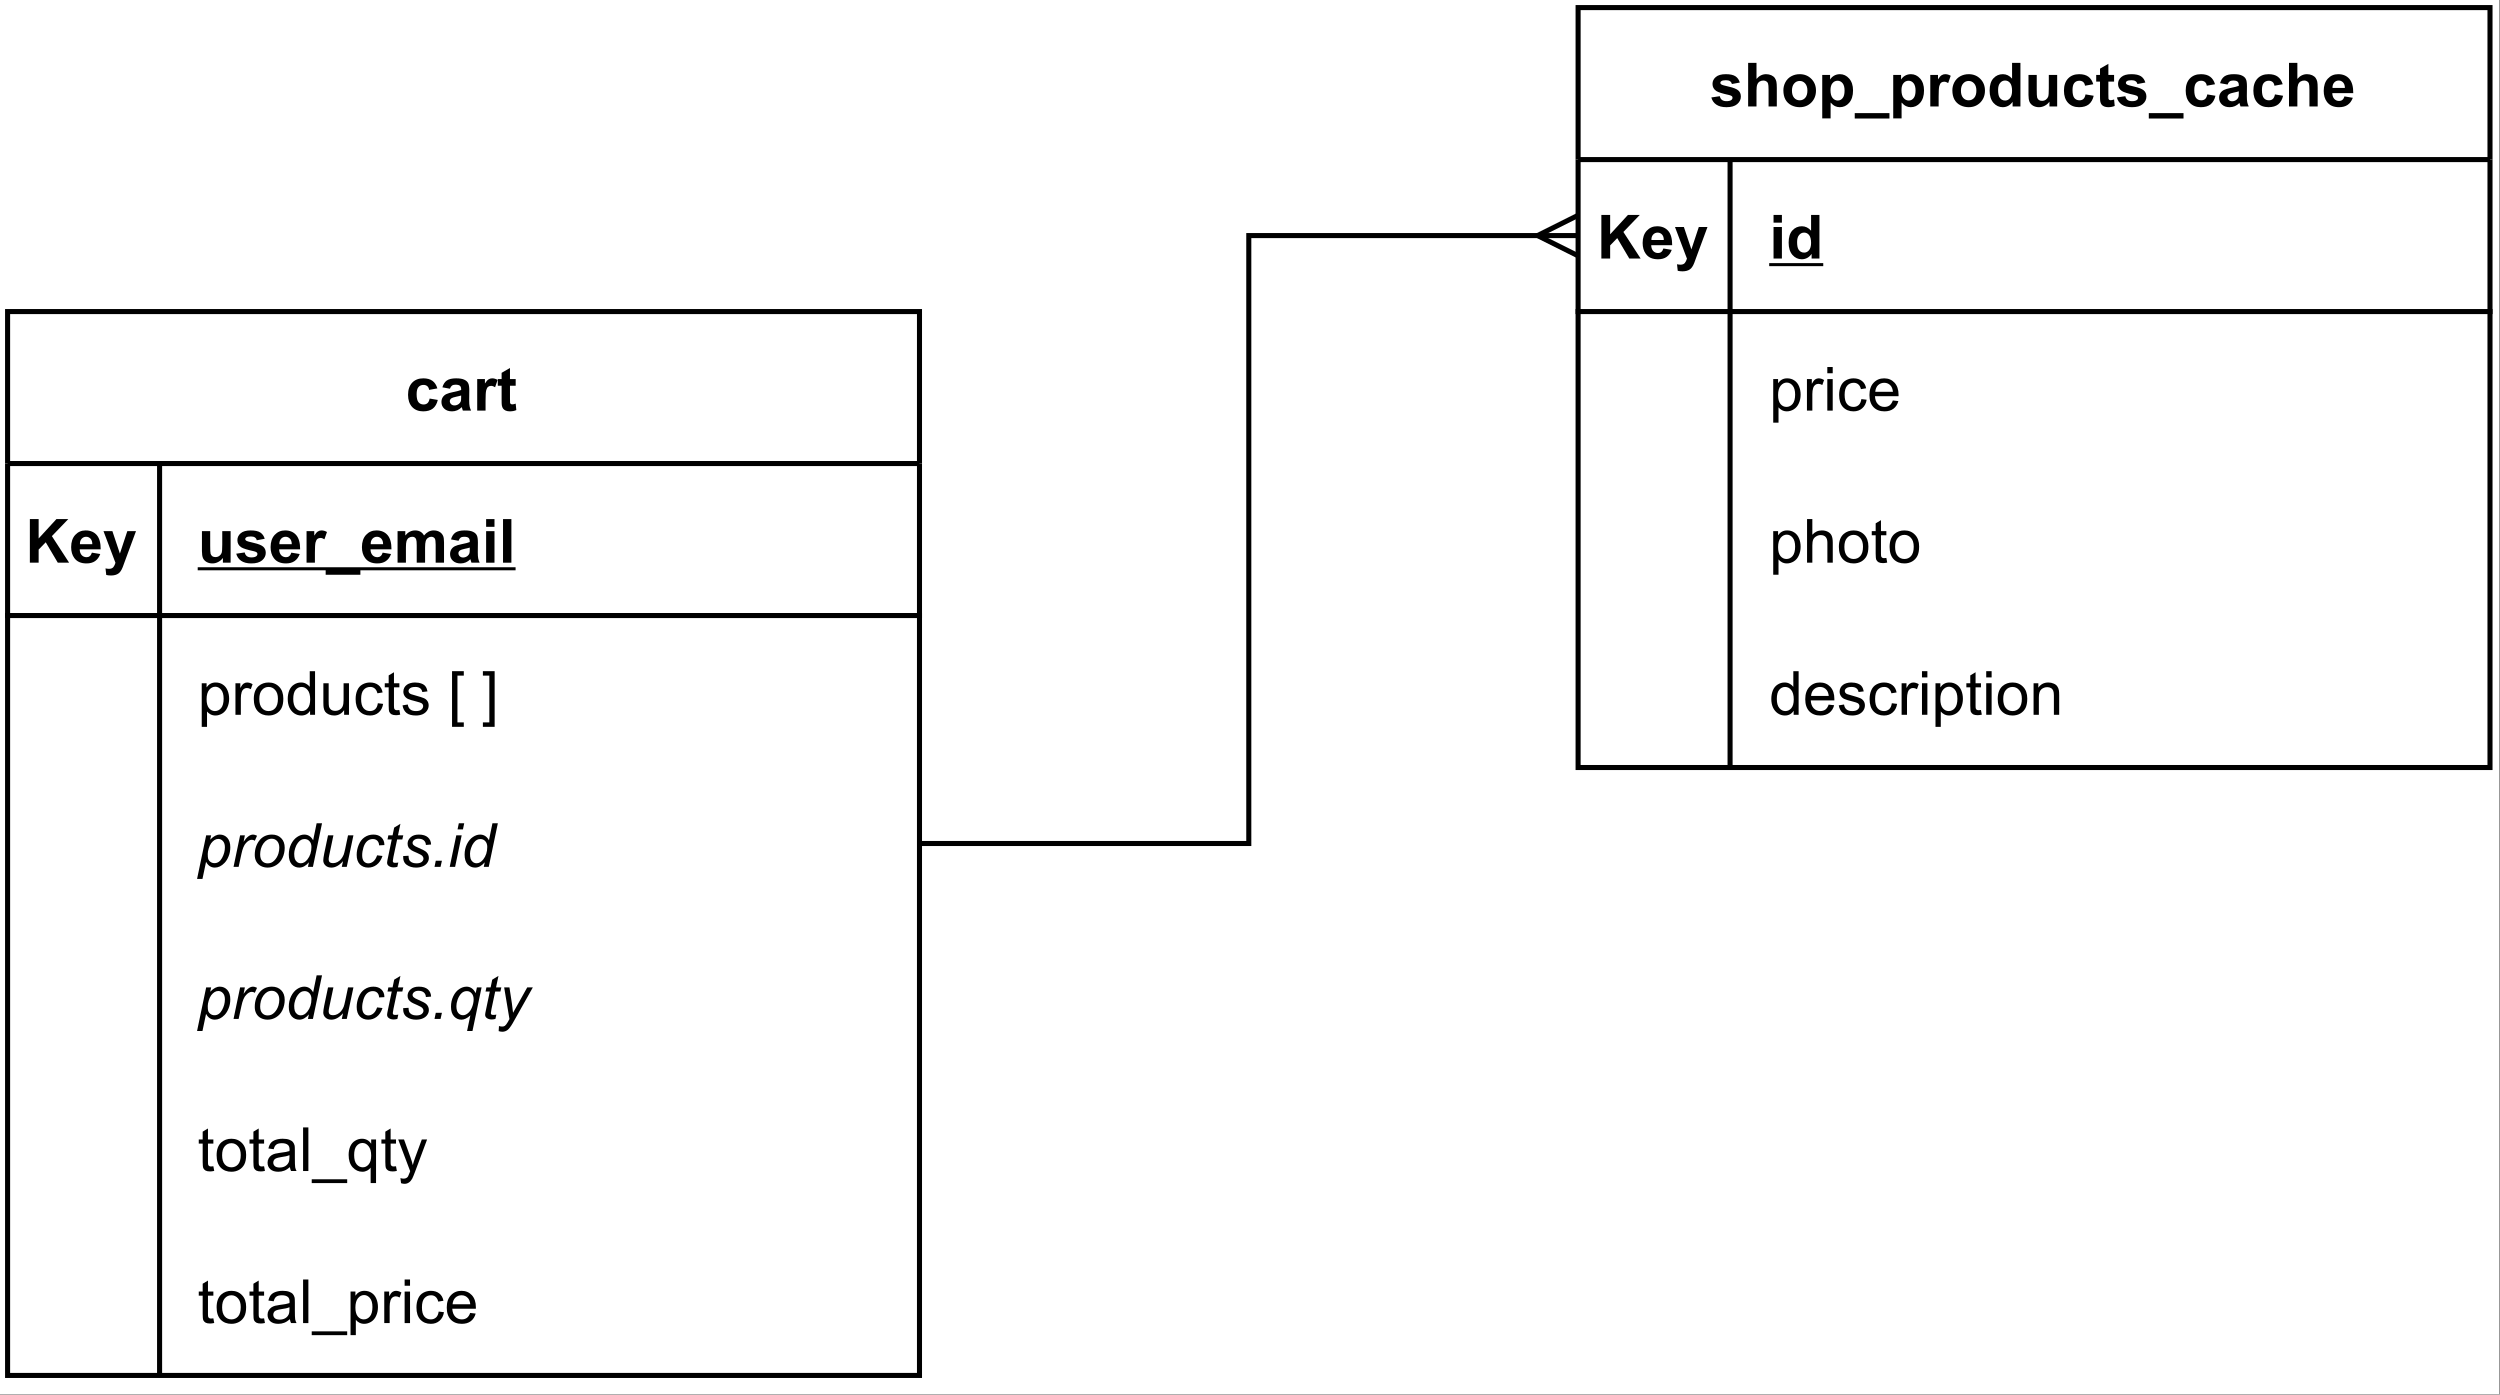 <?xml version="1.0" encoding="UTF-8" standalone="no"?>
<svg 
   width="369.12pt"
   height="205.92pt"
   viewBox="0 0 369.12 205.92"
   version="1.1"
   id="svg467"
   xmlns:xlink="http://www.w3.org/1999/xlink"
   xmlns="http://www.w3.org/2000/svg"
   xmlns:svg="http://www.w3.org/2000/svg" content="%3Cmxfile%20host%3D%22app.diagrams.net%22%20modified%3D%222022-09-10T19%3A00%3A49.900Z%22%20agent%3D%225.0%20(X11%3B%20Linux%20x86_64)%20AppleWebKit%2F537.36%20(KHTML%2C%20like%20Gecko)%20Chrome%2F105.0.0.0%20Safari%2F537.36%22%20etag%3D%22UMOsy7gANw_jMPPTrw6R%22%20version%3D%2220.3.0%22%20type%3D%22device%22%3E%3Cdiagram%20id%3D%22RIsImMHltZgmLpa9y8Tk%22%20name%3D%22Page-1%22%3E7VxRc9o4EP41PDZjLJuQx5rQXqdk7ia5mfaeMqotbHWE5cqiQH%2F9rWwJmxinYUIwRZ4wjLVer%2BX9PulDi8IATRbrjwJnyR2PCBu4TrQeoNuB646HCN6VYVMaPNcvDbGgUWkaVoYH%2Botoo6OtSxqRfMdRcs4kzXaNIU9TEsodGxaCr3bd5pzt3jXDsb6jUxkeQsxIw%2B0LjWSiH8u9rux%2FERon5s7D0U15ZoGNsw6cJzjiq5oJTQdoIjiX5dFiPSFM5c7kpbzuQ8vZbccESeVLLvCjvz9Nx%2Fm777M7vL779M%2FHW%2Fbl3XBUhvmJ2VI%2FcYiF1D2WG5MG6HymDiX%2BpkxBLsFLo4UcMED%2BJaYpEWAYFm3GcJbTwr20JJRFM7zhS2kCmVYwp2sS3ZdgKV%2FAbQbBVFMFn0PwB90ZdRozGqdwHMKjqzsGguTQlxnOpfbQT0WEJOvWfA23KAB7CV8QKTbgoi9AjgZOM9f1dHtV8WA41rakxoEtd7HmXryNXcEDBxqhQ9C6bqD1PFL3inBBwgX9pfBhOp919Ir2ii4YToHJOHpiCngxcgsUKGMTzriCOOUpaaCsnCLBs3%2BxiInUhozTVBaJ8AN4QWomzpU%2F8KGvE2gPqza8lLuQE57mUgCbVAwCoK6IAjaQPNNBGZmb%2BEInXh1%2F41LyxSEUeGZQNImxMcR4GQ%2FQm9Fg3KDBZ7JpZQI8r6SY3cP0iNOYlbgVsyWucNsD7t50b1P8NPdPxyiHzM9ZMeElNIpI%2BjpIrvdDUsMAHQiBDlal5eBomMHsk2IJg2SZRnkD120%2FXwH1TQPqZU7EI1lgyjpG3MzCpW%2BQZzikaTwrrxw9oYR%2FMkqsB62j1D8qRV4U7gQcMR8welX4jSo4b6kKo65VwTzIS2hwmgmCRNTEO74i1D5DW6UIBtUazJng0TKE4QQ5geGk3m%2FPXRv2kaGuF87xmWGfMKBeGLoXhpvOhcGzSxiQpcLgtwrDFVz4h%2BuBe3xC2KcHzWJfrwcn14Oh27kgHFBGvARBaMHj4gWhWSbcCsIP2XW9sFNFaGGEdYrg9SuEc1AEv2tF8OxaIniWLhG85hJBchjFjxcgB68oGLXRwT456BcI5yAH487lwK4FgmfpAsFrLhBKOcgEDYnNgtCvD%2FRCqbn9IE949mjWkY8hDpN2pli0W2xkNn0dOolvoT76LG740qv5m%2B4WK8fI%2Be4WQ819AZe%2BWwxZujcAuQ2oz%2F%2Bbn7fdJdZGBeukHPWlvlOs7X6jBp3vEkN2VfqQpZU%2BtG8zgFrUTdzBe2fP%2B5mLxGlYYZ8o9AW%2FMxCFzneIIbvqfcjSeh%2FasyEg4ZL%2FiZP%2FkSp9bVSwTwmalb5eCU6uBN3vDTP%2F5GqLFLTgcelS4DWLghHJQ0EzSXlqsyC0EMI6QfCa455EMTEphrk04TFPMZtW1kCo7hAz0Vc%2BM14QQI3f70TKjRYIvIQPHyAicsH0WbKm8mvt%2BD8V6srXrdu1mRNUw4gHACo2X%2BuN2lWqWV1WtLaiA4wxPB24KCj%2BCq%2FovfrlCDBP7xc43ZS2D5TtiJzx0RQvbDWfMnsqZa0E1KacL0VInhMNXbqTRvxaydtS7BSEYUl%2F7vbkAOmAZvU7FSXBqh%2F7QNP%2FAQ%3D%3D%3C%2Fdiagram%3E%3C%2Fmxfile%3E">
  <rect x="0" y="0" width="369.12" height="205.92" fill="#808080" stroke="none"/>
  <defs
     id="defs155">
    <g
       id="g150">
      <g
         id="glyph-0-0" />
      <g
         id="glyph-0-1">
        <path
           d="M 4.703 -3.281 L 3.484 -3.062 C 3.453 -3.301 3.363 -3.484 3.219 -3.609 C 3.07 -3.734 2.883 -3.797 2.656 -3.797 C 2.344 -3.797 2.094 -3.688 1.906 -3.469 C 1.727 -3.258 1.641 -2.906 1.641 -2.406 C 1.641 -1.852 1.734 -1.461 1.922 -1.234 C 2.109 -1.016 2.359 -0.906 2.672 -0.906 C 2.898 -0.906 3.086 -0.969 3.234 -1.094 C 3.391 -1.227 3.5 -1.457 3.562 -1.781 L 4.766 -1.578 C 4.641 -1.023 4.398 -0.602 4.047 -0.312 C 3.691 -0.031 3.211 0.109 2.609 0.109 C 1.93 0.109 1.391 -0.102 0.984 -0.531 C 0.578 -0.969 0.375 -1.566 0.375 -2.328 C 0.375 -3.098 0.578 -3.695 0.984 -4.125 C 1.391 -4.551 1.938 -4.766 2.625 -4.766 C 3.195 -4.766 3.648 -4.641 3.984 -4.391 C 4.316 -4.148 4.555 -3.781 4.703 -3.281 Z M 4.703 -3.281 "
           id="path3" />
      </g>
      <g
         id="glyph-0-2">
        <path
           d="M 1.562 -3.234 L 0.453 -3.438 C 0.578 -3.883 0.789 -4.219 1.094 -4.438 C 1.406 -4.656 1.863 -4.766 2.469 -4.766 C 3.02 -4.766 3.426 -4.695 3.688 -4.562 C 3.957 -4.438 4.145 -4.27 4.25 -4.062 C 4.363 -3.863 4.422 -3.5 4.422 -2.969 L 4.406 -1.531 C 4.406 -1.125 4.426 -0.82 4.469 -0.625 C 4.508 -0.426 4.582 -0.219 4.688 0 L 3.469 0 C 3.438 -0.082 3.398 -0.203 3.359 -0.359 C 3.336 -0.43 3.32 -0.484 3.312 -0.516 C 3.102 -0.305 2.879 -0.148 2.641 -0.047 C 2.398 0.055 2.145 0.109 1.875 0.109 C 1.395 0.109 1.016 -0.02 0.734 -0.281 C 0.453 -0.539 0.312 -0.867 0.312 -1.266 C 0.312 -1.535 0.375 -1.77 0.5 -1.969 C 0.633 -2.176 0.812 -2.332 1.031 -2.438 C 1.258 -2.551 1.586 -2.648 2.016 -2.734 C 2.586 -2.848 2.988 -2.953 3.219 -3.047 L 3.219 -3.156 C 3.219 -3.395 3.156 -3.566 3.031 -3.672 C 2.914 -3.773 2.695 -3.828 2.375 -3.828 C 2.156 -3.828 1.984 -3.781 1.859 -3.688 C 1.742 -3.602 1.645 -3.453 1.562 -3.234 Z M 3.219 -2.234 C 3.062 -2.18 2.812 -2.117 2.469 -2.047 C 2.125 -1.973 1.898 -1.898 1.797 -1.828 C 1.629 -1.711 1.547 -1.57 1.547 -1.406 C 1.547 -1.227 1.609 -1.078 1.734 -0.953 C 1.867 -0.828 2.035 -0.766 2.234 -0.766 C 2.461 -0.766 2.676 -0.836 2.875 -0.984 C 3.02 -1.098 3.117 -1.234 3.172 -1.391 C 3.203 -1.492 3.219 -1.691 3.219 -1.984 Z M 3.219 -2.234 "
           id="path6" />
      </g>
      <g
         id="glyph-0-3">
        <path
           d="M 1.828 0 L 0.594 0 L 0.594 -4.656 L 1.734 -4.656 L 1.734 -4 C 1.93 -4.312 2.109 -4.516 2.266 -4.609 C 2.422 -4.711 2.598 -4.766 2.797 -4.766 C 3.078 -4.766 3.348 -4.688 3.609 -4.531 L 3.234 -3.453 C 3.023 -3.586 2.832 -3.656 2.656 -3.656 C 2.477 -3.656 2.328 -3.609 2.203 -3.516 C 2.086 -3.422 1.992 -3.25 1.922 -3 C 1.859 -2.75 1.828 -2.227 1.828 -1.438 Z M 1.828 0 "
           id="path9" />
      </g>
      <g
         id="glyph-0-4">
        <path
           d="M 2.781 -4.656 L 2.781 -3.672 L 1.938 -3.672 L 1.938 -1.797 C 1.938 -1.422 1.941 -1.203 1.953 -1.141 C 1.973 -1.078 2.008 -1.023 2.062 -0.984 C 2.125 -0.941 2.195 -0.922 2.281 -0.922 C 2.395 -0.922 2.562 -0.957 2.781 -1.031 L 2.875 -0.078 C 2.594 0.047 2.27 0.109 1.906 0.109 C 1.688 0.109 1.488 0.07 1.312 0 C 1.133 -0.082 1.004 -0.18 0.922 -0.297 C 0.836 -0.41 0.773 -0.57 0.734 -0.781 C 0.711 -0.914 0.703 -1.203 0.703 -1.641 L 0.703 -3.672 L 0.141 -3.672 L 0.141 -4.656 L 0.703 -4.656 L 0.703 -5.578 L 1.938 -6.297 L 1.938 -4.656 Z M 2.781 -4.656 "
           id="path12" />
      </g>
      <g
         id="glyph-0-5">
        <path
           d="M 0.672 0 L 0.672 -6.438 L 1.969 -6.438 L 1.969 -3.578 L 4.594 -6.438 L 6.344 -6.438 L 3.922 -3.922 L 6.469 0 L 4.797 0 L 3.016 -3.016 L 1.969 -1.938 L 1.969 0 Z M 0.672 0 "
           id="path15" />
      </g>
      <g
         id="glyph-0-6">
        <path
           d="M 3.344 -1.484 L 4.578 -1.281 C 4.41 -0.82 4.156 -0.473 3.812 -0.234 C 3.477 -0.004 3.055 0.109 2.547 0.109 C 1.734 0.109 1.133 -0.156 0.75 -0.688 C 0.438 -1.113 0.281 -1.648 0.281 -2.297 C 0.281 -3.066 0.484 -3.672 0.891 -4.109 C 1.297 -4.547 1.805 -4.766 2.422 -4.766 C 3.117 -4.766 3.664 -4.535 4.062 -4.078 C 4.457 -3.617 4.648 -2.914 4.641 -1.969 L 1.547 -1.969 C 1.555 -1.602 1.656 -1.316 1.844 -1.109 C 2.031 -0.91 2.27 -0.812 2.562 -0.812 C 2.75 -0.812 2.906 -0.863 3.031 -0.969 C 3.164 -1.07 3.27 -1.242 3.344 -1.484 Z M 3.406 -2.734 C 3.406 -3.086 3.316 -3.359 3.141 -3.547 C 2.961 -3.734 2.75 -3.828 2.5 -3.828 C 2.227 -3.828 2.004 -3.727 1.828 -3.531 C 1.648 -3.332 1.566 -3.066 1.578 -2.734 Z M 3.406 -2.734 "
           id="path18" />
      </g>
      <g
         id="glyph-0-7">
        <path
           d="M 0.062 -4.656 L 1.375 -4.656 L 2.484 -1.344 L 3.578 -4.656 L 4.859 -4.656 L 3.203 -0.172 L 2.906 0.641 C 2.801 0.91 2.695 1.113 2.594 1.25 C 2.5 1.395 2.391 1.508 2.266 1.594 C 2.141 1.688 1.984 1.758 1.797 1.812 C 1.609 1.863 1.398 1.891 1.172 1.891 C 0.93 1.891 0.695 1.863 0.469 1.812 L 0.359 0.844 C 0.555 0.883 0.727 0.906 0.875 0.906 C 1.164 0.906 1.379 0.82 1.516 0.656 C 1.648 0.488 1.754 0.273 1.828 0.016 Z M 0.062 -4.656 "
           id="path21" />
      </g>
      <g
         id="glyph-0-8">
        <path
           d="M 3.719 0 L 3.719 -0.703 C 3.539 -0.453 3.312 -0.254 3.031 -0.109 C 2.758 0.035 2.473 0.109 2.172 0.109 C 1.859 0.109 1.578 0.039 1.328 -0.094 C 1.078 -0.238 0.895 -0.43 0.781 -0.672 C 0.676 -0.922 0.625 -1.266 0.625 -1.703 L 0.625 -4.656 L 1.844 -4.656 L 1.844 -2.516 C 1.844 -1.859 1.863 -1.457 1.906 -1.312 C 1.957 -1.164 2.039 -1.047 2.156 -0.953 C 2.281 -0.867 2.438 -0.828 2.625 -0.828 C 2.832 -0.828 3.02 -0.883 3.188 -1 C 3.352 -1.125 3.469 -1.27 3.531 -1.438 C 3.594 -1.602 3.625 -2.02 3.625 -2.688 L 3.625 -4.656 L 4.859 -4.656 L 4.859 0 Z M 3.719 0 "
           id="path24" />
      </g>
      <g
         id="glyph-0-9">
        <path
           d="M 0.203 -1.328 L 1.453 -1.516 C 1.504 -1.273 1.609 -1.094 1.766 -0.969 C 1.93 -0.844 2.156 -0.781 2.438 -0.781 C 2.758 -0.781 3 -0.836 3.156 -0.953 C 3.27 -1.035 3.328 -1.148 3.328 -1.297 C 3.328 -1.391 3.297 -1.461 3.234 -1.516 C 3.172 -1.578 3.035 -1.633 2.828 -1.688 C 1.828 -1.906 1.195 -2.102 0.938 -2.281 C 0.562 -2.531 0.375 -2.879 0.375 -3.328 C 0.375 -3.734 0.535 -4.07 0.859 -4.344 C 1.18 -4.625 1.676 -4.766 2.344 -4.766 C 2.977 -4.766 3.453 -4.66 3.766 -4.453 C 4.078 -4.242 4.289 -3.938 4.406 -3.531 L 3.234 -3.312 C 3.191 -3.5 3.098 -3.641 2.953 -3.734 C 2.816 -3.828 2.617 -3.875 2.359 -3.875 C 2.035 -3.875 1.805 -3.828 1.672 -3.734 C 1.578 -3.672 1.531 -3.586 1.531 -3.484 C 1.531 -3.398 1.57 -3.328 1.656 -3.266 C 1.758 -3.18 2.141 -3.066 2.797 -2.922 C 3.453 -2.773 3.91 -2.594 4.172 -2.375 C 4.43 -2.156 4.562 -1.848 4.562 -1.453 C 4.562 -1.023 4.379 -0.656 4.016 -0.344 C 3.66 -0.039 3.133 0.109 2.438 0.109 C 1.801 0.109 1.297 -0.02 0.922 -0.281 C 0.555 -0.539 0.316 -0.891 0.203 -1.328 Z M 0.203 -1.328 "
           id="path27" />
      </g>
      <g
         id="glyph-0-10">
        <path
           d="M -0.078 1.781 L -0.078 0.984 L 5.047 0.984 L 5.047 1.781 Z M -0.078 1.781 "
           id="path30" />
      </g>
      <g
         id="glyph-0-11">
        <path
           d="M 0.547 -4.656 L 1.688 -4.656 L 1.688 -4.016 C 2.094 -4.516 2.578 -4.766 3.141 -4.766 C 3.441 -4.766 3.703 -4.703 3.922 -4.578 C 4.141 -4.453 4.316 -4.266 4.453 -4.016 C 4.66 -4.266 4.879 -4.453 5.109 -4.578 C 5.348 -4.703 5.602 -4.766 5.875 -4.766 C 6.219 -4.766 6.508 -4.691 6.75 -4.547 C 6.988 -4.41 7.164 -4.207 7.281 -3.938 C 7.363 -3.738 7.406 -3.422 7.406 -2.984 L 7.406 0 L 6.172 0 L 6.172 -2.656 C 6.172 -3.125 6.129 -3.426 6.047 -3.562 C 5.93 -3.738 5.754 -3.828 5.516 -3.828 C 5.348 -3.828 5.188 -3.77 5.031 -3.656 C 4.875 -3.551 4.766 -3.395 4.703 -3.188 C 4.641 -2.988 4.609 -2.672 4.609 -2.234 L 4.609 0 L 3.375 0 L 3.375 -2.547 C 3.375 -3.004 3.348 -3.297 3.297 -3.422 C 3.254 -3.555 3.188 -3.656 3.094 -3.719 C 3.008 -3.789 2.883 -3.828 2.719 -3.828 C 2.531 -3.828 2.359 -3.773 2.203 -3.672 C 2.055 -3.566 1.945 -3.414 1.875 -3.219 C 1.812 -3.031 1.781 -2.711 1.781 -2.266 L 1.781 0 L 0.547 0 Z M 0.547 -4.656 "
           id="path33" />
      </g>
      <g
         id="glyph-0-12">
        <path
           d="M 0.641 -5.297 L 0.641 -6.438 L 1.875 -6.438 L 1.875 -5.297 Z M 0.641 0 L 0.641 -4.656 L 1.875 -4.656 L 1.875 0 Z M 0.641 0 "
           id="path36" />
      </g>
      <g
         id="glyph-0-13">
        <path
           d="M 0.641 0 L 0.641 -6.438 L 1.875 -6.438 L 1.875 0 Z M 0.641 0 "
           id="path39" />
      </g>
      <g
         id="glyph-0-14">
        <path
           d="M 1.875 -6.438 L 1.875 -4.062 C 2.27 -4.531 2.742 -4.766 3.297 -4.766 C 3.578 -4.766 3.832 -4.711 4.062 -4.609 C 4.289 -4.504 4.461 -4.367 4.578 -4.203 C 4.691 -4.035 4.77 -3.852 4.812 -3.656 C 4.852 -3.457 4.875 -3.148 4.875 -2.734 L 4.875 0 L 3.656 0 L 3.656 -2.469 C 3.656 -2.945 3.629 -3.254 3.578 -3.391 C 3.535 -3.523 3.453 -3.629 3.328 -3.703 C 3.211 -3.785 3.066 -3.828 2.891 -3.828 C 2.68 -3.828 2.492 -3.773 2.328 -3.672 C 2.172 -3.566 2.055 -3.414 1.984 -3.219 C 1.91 -3.02 1.875 -2.723 1.875 -2.328 L 1.875 0 L 0.641 0 L 0.641 -6.438 Z M 1.875 -6.438 "
           id="path42" />
      </g>
      <g
         id="glyph-0-15">
        <path
           d="M 0.359 -2.391 C 0.359 -2.805 0.457 -3.203 0.656 -3.578 C 0.863 -3.961 1.148 -4.254 1.516 -4.453 C 1.891 -4.66 2.305 -4.766 2.766 -4.766 C 3.461 -4.766 4.035 -4.535 4.484 -4.078 C 4.941 -3.617 5.172 -3.039 5.172 -2.344 C 5.172 -1.633 4.941 -1.047 4.484 -0.578 C 4.023 -0.117 3.453 0.109 2.766 0.109 C 2.336 0.109 1.93 0.016 1.547 -0.172 C 1.16 -0.367 0.863 -0.656 0.656 -1.031 C 0.457 -1.406 0.359 -1.859 0.359 -2.391 Z M 1.625 -2.328 C 1.625 -1.867 1.734 -1.516 1.953 -1.266 C 2.172 -1.023 2.441 -0.906 2.766 -0.906 C 3.086 -0.906 3.359 -1.023 3.578 -1.266 C 3.797 -1.516 3.906 -1.875 3.906 -2.344 C 3.906 -2.789 3.797 -3.141 3.578 -3.391 C 3.359 -3.641 3.086 -3.766 2.766 -3.766 C 2.441 -3.766 2.172 -3.641 1.953 -3.391 C 1.734 -3.141 1.625 -2.785 1.625 -2.328 Z M 1.625 -2.328 "
           id="path45" />
      </g>
      <g
         id="glyph-0-16">
        <path
           d="M 0.609 -4.656 L 1.766 -4.656 L 1.766 -3.969 C 1.91 -4.207 2.109 -4.398 2.359 -4.547 C 2.617 -4.691 2.906 -4.766 3.219 -4.766 C 3.75 -4.766 4.203 -4.551 4.578 -4.125 C 4.961 -3.695 5.156 -3.109 5.156 -2.359 C 5.156 -1.578 4.961 -0.969 4.578 -0.531 C 4.203 -0.102 3.742 0.109 3.203 0.109 C 2.941 0.109 2.707 0.055 2.5 -0.047 C 2.289 -0.148 2.07 -0.328 1.844 -0.578 L 1.844 1.766 L 0.609 1.766 Z M 1.828 -2.406 C 1.828 -1.883 1.93 -1.5 2.141 -1.25 C 2.348 -1 2.602 -0.875 2.906 -0.875 C 3.188 -0.875 3.422 -0.988 3.609 -1.219 C 3.805 -1.445 3.906 -1.82 3.906 -2.344 C 3.906 -2.832 3.805 -3.195 3.609 -3.438 C 3.41 -3.676 3.164 -3.797 2.875 -3.797 C 2.57 -3.797 2.32 -3.676 2.125 -3.438 C 1.926 -3.207 1.828 -2.863 1.828 -2.406 Z M 1.828 -2.406 "
           id="path48" />
      </g>
      <g
         id="glyph-0-17">
        <path
           d="M 4.922 0 L 3.766 0 L 3.766 -0.688 C 3.578 -0.414 3.352 -0.211 3.094 -0.078 C 2.844 0.047 2.582 0.109 2.312 0.109 C 1.781 0.109 1.32 -0.102 0.938 -0.531 C 0.562 -0.969 0.375 -1.57 0.375 -2.344 C 0.375 -3.133 0.555 -3.734 0.922 -4.141 C 1.297 -4.555 1.766 -4.766 2.328 -4.766 C 2.848 -4.766 3.301 -4.547 3.688 -4.109 L 3.688 -6.438 L 4.922 -6.438 Z M 1.625 -2.438 C 1.625 -1.938 1.691 -1.57 1.828 -1.344 C 2.023 -1.031 2.305 -0.875 2.672 -0.875 C 2.953 -0.875 3.191 -0.992 3.391 -1.234 C 3.586 -1.473 3.688 -1.832 3.688 -2.312 C 3.688 -2.844 3.586 -3.227 3.391 -3.469 C 3.203 -3.707 2.957 -3.828 2.656 -3.828 C 2.363 -3.828 2.117 -3.707 1.922 -3.469 C 1.723 -3.238 1.625 -2.895 1.625 -2.438 Z M 1.625 -2.438 "
           id="path51" />
      </g>
      <g
         id="glyph-1-0" />
      <g
         id="glyph-1-1">
        <path
           d="M 0.594 1.781 L 0.594 -4.656 L 1.312 -4.656 L 1.312 -4.047 C 1.477 -4.285 1.664 -4.461 1.875 -4.578 C 2.094 -4.703 2.352 -4.766 2.656 -4.766 C 3.062 -4.766 3.414 -4.66 3.719 -4.453 C 4.02 -4.254 4.25 -3.969 4.406 -3.594 C 4.562 -3.219 4.641 -2.805 4.641 -2.359 C 4.641 -1.891 4.551 -1.461 4.375 -1.078 C 4.207 -0.691 3.957 -0.395 3.625 -0.188 C 3.301 0.008 2.961 0.109 2.609 0.109 C 2.348 0.109 2.109 0.051 1.891 -0.062 C 1.68 -0.176 1.508 -0.316 1.375 -0.484 L 1.375 1.781 Z M 1.312 -2.297 C 1.312 -1.703 1.43 -1.258 1.672 -0.969 C 1.91 -0.688 2.203 -0.547 2.547 -0.547 C 2.898 -0.547 3.203 -0.691 3.453 -0.984 C 3.703 -1.285 3.828 -1.75 3.828 -2.375 C 3.828 -2.969 3.703 -3.41 3.453 -3.703 C 3.211 -3.992 2.926 -4.141 2.594 -4.141 C 2.25 -4.141 1.945 -3.984 1.688 -3.672 C 1.438 -3.359 1.312 -2.898 1.312 -2.297 Z M 1.312 -2.297 "
           id="path55" />
      </g>
      <g
         id="glyph-1-2">
        <path
           d="M 0.578 0 L 0.578 -4.656 L 1.297 -4.656 L 1.297 -3.953 C 1.473 -4.285 1.641 -4.504 1.797 -4.609 C 1.953 -4.711 2.117 -4.766 2.297 -4.766 C 2.566 -4.766 2.836 -4.68 3.109 -4.516 L 2.844 -3.781 C 2.645 -3.895 2.453 -3.953 2.266 -3.953 C 2.086 -3.953 1.93 -3.898 1.797 -3.797 C 1.66 -3.691 1.562 -3.547 1.5 -3.359 C 1.414 -3.078 1.375 -2.77 1.375 -2.438 L 1.375 0 Z M 0.578 0 "
           id="path58" />
      </g>
      <g
         id="glyph-1-3">
        <path
           d="M 0.297 -2.328 C 0.297 -3.191 0.535 -3.832 1.016 -4.25 C 1.422 -4.594 1.91 -4.766 2.484 -4.766 C 3.117 -4.766 3.641 -4.551 4.047 -4.125 C 4.453 -3.707 4.656 -3.129 4.656 -2.391 C 4.656 -1.797 4.566 -1.328 4.391 -0.984 C 4.211 -0.641 3.953 -0.367 3.609 -0.172 C 3.266 0.016 2.891 0.109 2.484 0.109 C 1.828 0.109 1.297 -0.098 0.891 -0.516 C 0.492 -0.941 0.297 -1.547 0.297 -2.328 Z M 1.109 -2.328 C 1.109 -1.734 1.238 -1.285 1.5 -0.984 C 1.758 -0.691 2.086 -0.547 2.484 -0.547 C 2.879 -0.547 3.207 -0.691 3.469 -0.984 C 3.727 -1.285 3.859 -1.742 3.859 -2.359 C 3.859 -2.93 3.723 -3.363 3.453 -3.656 C 3.191 -3.957 2.867 -4.109 2.484 -4.109 C 2.086 -4.109 1.758 -3.957 1.5 -3.656 C 1.238 -3.363 1.109 -2.922 1.109 -2.328 Z M 1.109 -2.328 "
           id="path61" />
      </g>
      <g
         id="glyph-1-4">
        <path
           d="M 3.609 0 L 3.609 -0.594 C 3.316 -0.125 2.883 0.109 2.312 0.109 C 1.938 0.109 1.594 0.004 1.281 -0.203 C 0.977 -0.41 0.738 -0.695 0.562 -1.062 C 0.395 -1.426 0.312 -1.848 0.312 -2.328 C 0.312 -2.785 0.383 -3.203 0.531 -3.578 C 0.688 -3.961 0.922 -4.254 1.234 -4.453 C 1.547 -4.66 1.895 -4.766 2.281 -4.766 C 2.562 -4.766 2.812 -4.703 3.031 -4.578 C 3.25 -4.461 3.426 -4.312 3.562 -4.125 L 3.562 -6.438 L 4.344 -6.438 L 4.344 0 Z M 1.125 -2.328 C 1.125 -1.734 1.25 -1.285 1.5 -0.984 C 1.75 -0.691 2.047 -0.547 2.391 -0.547 C 2.734 -0.547 3.023 -0.688 3.266 -0.969 C 3.504 -1.25 3.625 -1.68 3.625 -2.266 C 3.625 -2.898 3.5 -3.363 3.25 -3.656 C 3.008 -3.957 2.707 -4.109 2.344 -4.109 C 2 -4.109 1.707 -3.961 1.469 -3.672 C 1.238 -3.391 1.125 -2.941 1.125 -2.328 Z M 1.125 -2.328 "
           id="path64" />
      </g>
      <g
         id="glyph-1-5">
        <path
           d="M 3.641 0 L 3.641 -0.688 C 3.273 -0.156 2.785 0.109 2.172 0.109 C 1.891 0.109 1.629 0.055 1.391 -0.047 C 1.16 -0.148 0.984 -0.281 0.859 -0.438 C 0.742 -0.602 0.664 -0.801 0.625 -1.031 C 0.594 -1.188 0.578 -1.43 0.578 -1.766 L 0.578 -4.656 L 1.359 -4.656 L 1.359 -2.078 C 1.359 -1.66 1.375 -1.379 1.406 -1.234 C 1.457 -1.035 1.562 -0.875 1.719 -0.75 C 1.883 -0.633 2.086 -0.578 2.328 -0.578 C 2.566 -0.578 2.785 -0.633 2.984 -0.75 C 3.191 -0.875 3.336 -1.039 3.422 -1.25 C 3.516 -1.457 3.562 -1.758 3.562 -2.156 L 3.562 -4.656 L 4.359 -4.656 L 4.359 0 Z M 3.641 0 "
           id="path67" />
      </g>
      <g
         id="glyph-1-6">
        <path
           d="M 3.625 -1.703 L 4.406 -1.609 C 4.32 -1.066 4.102 -0.645 3.75 -0.344 C 3.406 -0.039 2.977 0.109 2.469 0.109 C 1.832 0.109 1.316 -0.098 0.922 -0.516 C 0.535 -0.93 0.344 -1.531 0.344 -2.312 C 0.344 -2.812 0.426 -3.25 0.594 -3.625 C 0.758 -4.008 1.016 -4.297 1.359 -4.484 C 1.703 -4.672 2.07 -4.766 2.469 -4.766 C 2.977 -4.766 3.395 -4.633 3.719 -4.375 C 4.039 -4.125 4.242 -3.766 4.328 -3.297 L 3.562 -3.172 C 3.488 -3.484 3.359 -3.719 3.172 -3.875 C 2.992 -4.031 2.77 -4.109 2.5 -4.109 C 2.102 -4.109 1.781 -3.969 1.531 -3.688 C 1.281 -3.406 1.156 -2.953 1.156 -2.328 C 1.156 -1.703 1.273 -1.25 1.516 -0.969 C 1.754 -0.688 2.07 -0.547 2.469 -0.547 C 2.77 -0.547 3.023 -0.641 3.234 -0.828 C 3.441 -1.016 3.57 -1.305 3.625 -1.703 Z M 3.625 -1.703 "
           id="path70" />
      </g>
      <g
         id="glyph-1-7">
        <path
           d="M 2.312 -0.703 L 2.438 -0.016 C 2.207 0.035 2.004 0.062 1.828 0.062 C 1.547 0.062 1.328 0.02 1.172 -0.062 C 1.016 -0.156 0.898 -0.273 0.828 -0.422 C 0.766 -0.578 0.734 -0.891 0.734 -1.359 L 0.734 -4.047 L 0.156 -4.047 L 0.156 -4.656 L 0.734 -4.656 L 0.734 -5.812 L 1.516 -6.281 L 1.516 -4.656 L 2.312 -4.656 L 2.312 -4.047 L 1.516 -4.047 L 1.516 -1.328 C 1.516 -1.098 1.531 -0.953 1.562 -0.891 C 1.594 -0.828 1.641 -0.773 1.703 -0.734 C 1.766 -0.691 1.852 -0.672 1.969 -0.672 C 2.051 -0.672 2.164 -0.68 2.312 -0.703 Z M 2.312 -0.703 "
           id="path73" />
      </g>
      <g
         id="glyph-1-8">
        <path
           d="M 0.281 -1.391 L 1.062 -1.516 C 1.102 -1.203 1.223 -0.961 1.422 -0.797 C 1.617 -0.629 1.898 -0.547 2.266 -0.547 C 2.629 -0.547 2.895 -0.617 3.062 -0.766 C 3.238 -0.91 3.328 -1.082 3.328 -1.281 C 3.328 -1.457 3.25 -1.598 3.094 -1.703 C 2.988 -1.773 2.723 -1.863 2.297 -1.969 C 1.711 -2.113 1.305 -2.238 1.078 -2.344 C 0.859 -2.457 0.691 -2.609 0.578 -2.797 C 0.461 -2.984 0.406 -3.191 0.406 -3.422 C 0.406 -3.629 0.453 -3.82 0.547 -4 C 0.641 -4.176 0.77 -4.32 0.938 -4.438 C 1.062 -4.531 1.227 -4.609 1.438 -4.672 C 1.656 -4.734 1.883 -4.766 2.125 -4.766 C 2.488 -4.766 2.805 -4.711 3.078 -4.609 C 3.359 -4.504 3.562 -4.359 3.688 -4.172 C 3.82 -3.992 3.914 -3.754 3.969 -3.453 L 3.203 -3.359 C 3.16 -3.598 3.055 -3.781 2.891 -3.906 C 2.723 -4.039 2.488 -4.109 2.188 -4.109 C 1.82 -4.109 1.562 -4.047 1.406 -3.922 C 1.25 -3.805 1.172 -3.672 1.172 -3.516 C 1.172 -3.41 1.203 -3.316 1.266 -3.234 C 1.328 -3.148 1.43 -3.082 1.578 -3.031 C 1.648 -3 1.879 -2.93 2.266 -2.828 C 2.828 -2.672 3.219 -2.547 3.438 -2.453 C 3.656 -2.359 3.828 -2.219 3.953 -2.031 C 4.078 -1.852 4.141 -1.633 4.141 -1.375 C 4.141 -1.102 4.062 -0.852 3.906 -0.625 C 3.758 -0.395 3.539 -0.211 3.25 -0.078 C 2.957 0.047 2.629 0.109 2.266 0.109 C 1.66 0.109 1.195 -0.016 0.875 -0.266 C 0.562 -0.523 0.363 -0.898 0.281 -1.391 Z M 0.281 -1.391 "
           id="path76" />
      </g>
      <g
         id="glyph-1-9" />
      <g
         id="glyph-1-10">
        <path
           d="M 0.609 1.781 L 0.609 -6.438 L 2.344 -6.438 L 2.344 -5.781 L 1.406 -5.781 L 1.406 1.125 L 2.344 1.125 L 2.344 1.781 Z M 0.609 1.781 "
           id="path80" />
      </g>
      <g
         id="glyph-1-11">
        <path
           d="M 1.906 1.781 L 0.172 1.781 L 0.172 1.125 L 1.125 1.125 L 1.125 -5.781 L 0.172 -5.781 L 0.172 -6.438 L 1.906 -6.438 Z M 1.906 1.781 "
           id="path83" />
      </g>
      <g
         id="glyph-1-12">
        <path
           d="M 3.625 -0.578 C 3.332 -0.328 3.051 -0.148 2.781 -0.047 C 2.508 0.055 2.223 0.109 1.922 0.109 C 1.41 0.109 1.016 -0.016 0.734 -0.266 C 0.461 -0.516 0.328 -0.836 0.328 -1.234 C 0.328 -1.461 0.379 -1.672 0.484 -1.859 C 0.586 -2.047 0.723 -2.195 0.891 -2.312 C 1.055 -2.426 1.242 -2.508 1.453 -2.562 C 1.609 -2.602 1.844 -2.645 2.156 -2.688 C 2.789 -2.758 3.258 -2.848 3.562 -2.953 C 3.57 -3.066 3.578 -3.133 3.578 -3.156 C 3.578 -3.477 3.5 -3.707 3.344 -3.844 C 3.145 -4.02 2.848 -4.109 2.453 -4.109 C 2.078 -4.109 1.801 -4.039 1.625 -3.906 C 1.445 -3.781 1.316 -3.551 1.234 -3.219 L 0.453 -3.328 C 0.523 -3.66 0.641 -3.926 0.797 -4.125 C 0.961 -4.332 1.195 -4.488 1.5 -4.594 C 1.812 -4.707 2.164 -4.766 2.562 -4.766 C 2.957 -4.766 3.281 -4.719 3.531 -4.625 C 3.781 -4.531 3.961 -4.41 4.078 -4.266 C 4.191 -4.129 4.273 -3.953 4.328 -3.734 C 4.348 -3.598 4.359 -3.352 4.359 -3 L 4.359 -1.953 C 4.359 -1.211 4.375 -0.742 4.406 -0.547 C 4.445 -0.359 4.516 -0.176 4.609 0 L 3.797 0 C 3.711 -0.164 3.656 -0.359 3.625 -0.578 Z M 3.562 -2.344 C 3.281 -2.219 2.852 -2.117 2.281 -2.047 C 1.957 -1.992 1.727 -1.938 1.594 -1.875 C 1.457 -1.82 1.352 -1.738 1.281 -1.625 C 1.207 -1.508 1.172 -1.383 1.172 -1.25 C 1.172 -1.039 1.25 -0.863 1.406 -0.719 C 1.562 -0.582 1.797 -0.516 2.109 -0.516 C 2.41 -0.516 2.676 -0.578 2.906 -0.703 C 3.145 -0.836 3.32 -1.023 3.438 -1.266 C 3.52 -1.441 3.562 -1.703 3.562 -2.047 Z M 3.562 -2.344 "
           id="path86" />
      </g>
      <g
         id="glyph-1-13">
        <path
           d="M 0.578 0 L 0.578 -6.438 L 1.359 -6.438 L 1.359 0 Z M 0.578 0 "
           id="path89" />
      </g>
      <g
         id="glyph-1-14">
        <path
           d="M -0.141 1.781 L -0.141 1.219 L 5.094 1.219 L 5.094 1.781 Z M -0.141 1.781 "
           id="path92" />
      </g>
      <g
         id="glyph-1-15">
        <path
           d="M 3.562 1.781 L 3.562 -0.5 C 3.438 -0.32 3.266 -0.176 3.047 -0.062 C 2.828 0.051 2.594 0.109 2.344 0.109 C 1.789 0.109 1.312 -0.109 0.906 -0.547 C 0.508 -0.992 0.312 -1.602 0.312 -2.375 C 0.312 -2.844 0.391 -3.258 0.547 -3.625 C 0.711 -4 0.953 -4.281 1.266 -4.469 C 1.578 -4.664 1.914 -4.766 2.281 -4.766 C 2.852 -4.766 3.305 -4.52 3.641 -4.031 L 3.641 -4.656 L 4.359 -4.656 L 4.359 1.781 Z M 1.125 -2.344 C 1.125 -1.738 1.25 -1.285 1.5 -0.984 C 1.75 -0.691 2.051 -0.547 2.406 -0.547 C 2.738 -0.547 3.023 -0.688 3.266 -0.969 C 3.516 -1.258 3.641 -1.691 3.641 -2.266 C 3.641 -2.891 3.508 -3.359 3.25 -3.672 C 3 -3.984 2.703 -4.141 2.359 -4.141 C 2.016 -4.141 1.723 -3.992 1.484 -3.703 C 1.242 -3.41 1.125 -2.957 1.125 -2.344 Z M 1.125 -2.344 "
           id="path95" />
      </g>
      <g
         id="glyph-1-16">
        <path
           d="M 0.562 1.797 L 0.469 1.047 C 0.645 1.098 0.797 1.125 0.922 1.125 C 1.098 1.125 1.238 1.094 1.344 1.031 C 1.445 0.977 1.531 0.898 1.594 0.797 C 1.645 0.711 1.727 0.516 1.844 0.203 C 1.852 0.16 1.875 0.098 1.906 0.016 L 0.141 -4.656 L 1 -4.656 L 1.969 -1.969 C 2.094 -1.625 2.203 -1.258 2.297 -0.875 C 2.391 -1.238 2.5 -1.594 2.625 -1.938 L 3.625 -4.656 L 4.406 -4.656 L 2.641 0.078 C 2.453 0.586 2.305 0.941 2.203 1.141 C 2.055 1.398 1.891 1.586 1.703 1.703 C 1.523 1.828 1.312 1.891 1.062 1.891 C 0.914 1.891 0.75 1.859 0.562 1.797 Z M 0.562 1.797 "
           id="path98" />
      </g>
      <g
         id="glyph-1-17">
        <path
           d="M 0.594 -5.516 L 0.594 -6.438 L 1.391 -6.438 L 1.391 -5.516 Z M 0.594 0 L 0.594 -4.656 L 1.391 -4.656 L 1.391 0 Z M 0.594 0 "
           id="path101" />
      </g>
      <g
         id="glyph-1-18">
        <path
           d="M 3.781 -1.5 L 4.594 -1.406 C 4.469 -0.926 4.227 -0.551 3.875 -0.281 C 3.531 -0.02 3.086 0.109 2.547 0.109 C 1.867 0.109 1.328 -0.098 0.922 -0.516 C 0.523 -0.941 0.328 -1.535 0.328 -2.297 C 0.328 -3.078 0.531 -3.68 0.938 -4.109 C 1.344 -4.547 1.863 -4.766 2.5 -4.766 C 3.125 -4.766 3.633 -4.551 4.031 -4.125 C 4.426 -3.695 4.625 -3.102 4.625 -2.344 C 4.625 -2.289 4.625 -2.219 4.625 -2.125 L 1.141 -2.125 C 1.172 -1.613 1.316 -1.223 1.578 -0.953 C 1.836 -0.68 2.16 -0.547 2.547 -0.547 C 2.836 -0.547 3.086 -0.617 3.297 -0.766 C 3.504 -0.922 3.664 -1.164 3.781 -1.5 Z M 1.188 -2.781 L 3.797 -2.781 C 3.754 -3.164 3.648 -3.457 3.484 -3.656 C 3.234 -3.957 2.91 -4.109 2.516 -4.109 C 2.148 -4.109 1.844 -3.988 1.594 -3.75 C 1.352 -3.508 1.219 -3.188 1.188 -2.781 Z M 1.188 -2.781 "
           id="path104" />
      </g>
      <g
         id="glyph-1-19">
        <path
           d="M 0.594 0 L 0.594 -6.438 L 1.375 -6.438 L 1.375 -4.125 C 1.75 -4.551 2.219 -4.766 2.781 -4.766 C 3.125 -4.766 3.422 -4.695 3.672 -4.562 C 3.93 -4.426 4.113 -4.238 4.219 -4 C 4.332 -3.758 4.391 -3.41 4.391 -2.953 L 4.391 0 L 3.594 0 L 3.594 -2.953 C 3.594 -3.348 3.504 -3.633 3.328 -3.812 C 3.16 -3.988 2.922 -4.078 2.609 -4.078 C 2.379 -4.078 2.16 -4.016 1.953 -3.891 C 1.742 -3.773 1.594 -3.613 1.5 -3.406 C 1.414 -3.195 1.375 -2.91 1.375 -2.547 L 1.375 0 Z M 0.594 0 "
           id="path107" />
      </g>
      <g
         id="glyph-1-20">
        <path
           d="M 0.594 0 L 0.594 -4.656 L 1.297 -4.656 L 1.297 -4 C 1.641 -4.508 2.133 -4.766 2.781 -4.766 C 3.062 -4.766 3.316 -4.711 3.547 -4.609 C 3.785 -4.516 3.961 -4.383 4.078 -4.219 C 4.203 -4.051 4.285 -3.852 4.328 -3.625 C 4.359 -3.477 4.375 -3.223 4.375 -2.859 L 4.375 0 L 3.594 0 L 3.594 -2.828 C 3.594 -3.148 3.562 -3.391 3.5 -3.547 C 3.438 -3.711 3.328 -3.844 3.172 -3.938 C 3.016 -4.031 2.832 -4.078 2.625 -4.078 C 2.281 -4.078 1.984 -3.969 1.734 -3.75 C 1.492 -3.539 1.375 -3.141 1.375 -2.547 L 1.375 0 Z M 0.594 0 "
           id="path110" />
      </g>
      <g
         id="glyph-2-0" />
      <g
         id="glyph-2-1">
        <path
           d="M -0.094 1.781 L 1.25 -4.656 L 1.984 -4.656 L 1.844 -4.016 C 2.125 -4.297 2.367 -4.488 2.578 -4.594 C 2.797 -4.707 3.023 -4.766 3.266 -4.766 C 3.711 -4.766 4.082 -4.602 4.375 -4.281 C 4.664 -3.957 4.812 -3.492 4.812 -2.891 C 4.812 -2.398 4.727 -1.957 4.562 -1.562 C 4.406 -1.164 4.207 -0.844 3.969 -0.594 C 3.738 -0.352 3.504 -0.176 3.266 -0.062 C 3.023 0.051 2.781 0.109 2.531 0.109 C 1.969 0.109 1.535 -0.176 1.234 -0.75 L 0.703 1.781 Z M 1.484 -1.906 C 1.484 -1.551 1.504 -1.312 1.547 -1.188 C 1.617 -0.988 1.738 -0.832 1.906 -0.719 C 2.07 -0.602 2.266 -0.547 2.484 -0.547 C 2.941 -0.547 3.312 -0.801 3.594 -1.312 C 3.875 -1.82 4.016 -2.348 4.016 -2.891 C 4.016 -3.285 3.922 -3.586 3.734 -3.797 C 3.547 -4.016 3.312 -4.125 3.031 -4.125 C 2.832 -4.125 2.645 -4.066 2.469 -3.953 C 2.301 -3.848 2.141 -3.691 1.984 -3.484 C 1.836 -3.273 1.719 -3.016 1.625 -2.703 C 1.531 -2.398 1.484 -2.133 1.484 -1.906 Z M 1.484 -1.906 "
           id="path114" />
      </g>
      <g
         id="glyph-2-2">
        <path
           d="M 0.297 0 L 1.266 -4.656 L 1.969 -4.656 L 1.781 -3.703 C 2.02 -4.066 2.254 -4.332 2.484 -4.5 C 2.711 -4.676 2.945 -4.766 3.188 -4.766 C 3.344 -4.766 3.535 -4.707 3.766 -4.594 L 3.438 -3.859 C 3.301 -3.953 3.148 -4 2.984 -4 C 2.711 -4 2.43 -3.844 2.141 -3.531 C 1.848 -3.227 1.617 -2.676 1.453 -1.875 L 1.047 0 Z M 0.297 0 "
           id="path117" />
      </g>
      <g
         id="glyph-2-3">
        <path
           d="M 0.438 -1.766 C 0.438 -2.672 0.703 -3.426 1.234 -4.031 C 1.68 -4.52 2.266 -4.766 2.984 -4.766 C 3.547 -4.766 4 -4.586 4.344 -4.234 C 4.688 -3.891 4.859 -3.414 4.859 -2.812 C 4.859 -2.281 4.75 -1.781 4.531 -1.312 C 4.312 -0.852 4 -0.5 3.594 -0.25 C 3.195 -0.008 2.781 0.109 2.344 0.109 C 1.977 0.109 1.645 0.031 1.344 -0.125 C 1.051 -0.281 0.828 -0.5 0.672 -0.781 C 0.516 -1.062 0.438 -1.391 0.438 -1.766 Z M 1.234 -1.844 C 1.234 -1.406 1.336 -1.07 1.547 -0.844 C 1.754 -0.625 2.02 -0.516 2.344 -0.516 C 2.52 -0.516 2.691 -0.547 2.859 -0.609 C 3.023 -0.68 3.176 -0.785 3.312 -0.922 C 3.457 -1.066 3.582 -1.227 3.688 -1.406 C 3.789 -1.582 3.875 -1.773 3.938 -1.984 C 4.02 -2.273 4.062 -2.555 4.062 -2.828 C 4.062 -3.242 3.957 -3.566 3.75 -3.797 C 3.539 -4.035 3.273 -4.156 2.953 -4.156 C 2.703 -4.156 2.473 -4.094 2.266 -3.969 C 2.066 -3.852 1.883 -3.68 1.719 -3.453 C 1.551 -3.223 1.426 -2.957 1.344 -2.656 C 1.27 -2.352 1.234 -2.082 1.234 -1.844 Z M 1.234 -1.844 "
           id="path120" />
      </g>
      <g
         id="glyph-2-4">
        <path
           d="M 3.438 -0.672 C 2.988 -0.148 2.516 0.109 2.016 0.109 C 1.578 0.109 1.207 -0.051 0.906 -0.375 C 0.613 -0.707 0.469 -1.18 0.469 -1.797 C 0.469 -2.367 0.582 -2.891 0.812 -3.359 C 1.051 -3.828 1.344 -4.176 1.688 -4.406 C 2.039 -4.645 2.395 -4.766 2.75 -4.766 C 3.32 -4.766 3.758 -4.484 4.062 -3.922 L 4.578 -6.438 L 5.375 -6.438 L 4.031 0 L 3.297 0 Z M 1.266 -1.953 C 1.266 -1.629 1.297 -1.375 1.359 -1.188 C 1.422 -1 1.531 -0.844 1.688 -0.719 C 1.844 -0.594 2.031 -0.531 2.25 -0.531 C 2.602 -0.531 2.926 -0.719 3.219 -1.094 C 3.613 -1.594 3.812 -2.207 3.812 -2.938 C 3.812 -3.301 3.711 -3.586 3.516 -3.797 C 3.328 -4.004 3.086 -4.109 2.797 -4.109 C 2.609 -4.109 2.438 -4.066 2.281 -3.984 C 2.125 -3.898 1.969 -3.754 1.812 -3.547 C 1.656 -3.348 1.523 -3.094 1.422 -2.781 C 1.316 -2.469 1.266 -2.191 1.266 -1.953 Z M 1.266 -1.953 "
           id="path123" />
      </g>
      <g
         id="glyph-2-5">
        <path
           d="M 3.484 -0.844 C 2.922 -0.207 2.348 0.109 1.766 0.109 C 1.398 0.109 1.109 0.004 0.891 -0.203 C 0.672 -0.41 0.562 -0.66 0.562 -0.953 C 0.562 -1.148 0.609 -1.488 0.703 -1.969 L 1.266 -4.656 L 2.062 -4.656 L 1.438 -1.688 C 1.383 -1.438 1.359 -1.238 1.359 -1.094 C 1.359 -0.926 1.41 -0.789 1.516 -0.688 C 1.629 -0.594 1.789 -0.547 2 -0.547 C 2.219 -0.547 2.43 -0.598 2.641 -0.703 C 2.859 -0.816 3.039 -0.961 3.188 -1.141 C 3.344 -1.328 3.473 -1.547 3.578 -1.797 C 3.641 -1.961 3.711 -2.242 3.797 -2.641 L 4.219 -4.656 L 5.016 -4.656 L 4.031 0 L 3.297 0 Z M 3.484 -0.844 "
           id="path126" />
      </g>
      <g
         id="glyph-2-6">
        <path
           d="M 3.516 -1.703 L 4.312 -1.609 C 4.113 -1.023 3.828 -0.594 3.453 -0.312 C 3.086 -0.031 2.672 0.109 2.203 0.109 C 1.703 0.109 1.289 -0.051 0.969 -0.375 C 0.656 -0.707 0.5 -1.172 0.5 -1.766 C 0.5 -2.266 0.598 -2.758 0.797 -3.25 C 1.004 -3.75 1.297 -4.125 1.672 -4.375 C 2.047 -4.633 2.477 -4.766 2.969 -4.766 C 3.469 -4.766 3.863 -4.625 4.156 -4.344 C 4.445 -4.062 4.594 -3.688 4.594 -3.219 L 3.812 -3.172 C 3.801 -3.461 3.711 -3.691 3.547 -3.859 C 3.379 -4.023 3.16 -4.109 2.891 -4.109 C 2.566 -4.109 2.285 -4.004 2.047 -3.797 C 1.816 -3.598 1.633 -3.289 1.5 -2.875 C 1.375 -2.469 1.312 -2.078 1.312 -1.703 C 1.312 -1.305 1.395 -1.008 1.562 -0.812 C 1.738 -0.613 1.957 -0.516 2.219 -0.516 C 2.477 -0.516 2.723 -0.609 2.953 -0.797 C 3.191 -0.992 3.379 -1.297 3.516 -1.703 Z M 3.516 -1.703 "
           id="path129" />
      </g>
      <g
         id="glyph-2-7">
        <path
           d="M 2.156 -0.641 L 2.016 0 C 1.828 0.051 1.645 0.078 1.469 0.078 C 1.156 0.078 0.906 0 0.719 -0.156 C 0.57 -0.27 0.5 -0.426 0.5 -0.625 C 0.5 -0.727 0.539 -0.969 0.625 -1.344 L 1.188 -4.047 L 0.562 -4.047 L 0.688 -4.656 L 1.312 -4.656 L 1.547 -5.797 L 2.469 -6.359 L 2.109 -4.656 L 2.891 -4.656 L 2.75 -4.047 L 1.984 -4.047 L 1.438 -1.469 C 1.375 -1.145 1.344 -0.945 1.344 -0.875 C 1.344 -0.781 1.367 -0.707 1.422 -0.656 C 1.473 -0.613 1.562 -0.594 1.688 -0.594 C 1.863 -0.594 2.02 -0.609 2.156 -0.641 Z M 2.156 -0.641 "
           id="path132" />
      </g>
      <g
         id="glyph-2-8">
        <path
           d="M 0.375 -1.594 L 1.172 -1.641 C 1.172 -1.41 1.203 -1.211 1.266 -1.047 C 1.336 -0.891 1.469 -0.758 1.656 -0.656 C 1.844 -0.562 2.066 -0.516 2.328 -0.516 C 2.672 -0.516 2.93 -0.582 3.109 -0.719 C 3.285 -0.863 3.375 -1.031 3.375 -1.219 C 3.375 -1.352 3.32 -1.484 3.219 -1.609 C 3.102 -1.734 2.836 -1.883 2.422 -2.062 C 2.004 -2.238 1.738 -2.363 1.625 -2.438 C 1.426 -2.562 1.273 -2.703 1.172 -2.859 C 1.078 -3.023 1.031 -3.211 1.031 -3.422 C 1.031 -3.785 1.176 -4.098 1.469 -4.359 C 1.758 -4.629 2.164 -4.766 2.688 -4.766 C 3.281 -4.766 3.727 -4.629 4.031 -4.359 C 4.332 -4.086 4.488 -3.734 4.5 -3.297 L 3.734 -3.234 C 3.723 -3.516 3.625 -3.738 3.438 -3.906 C 3.25 -4.07 2.984 -4.156 2.641 -4.156 C 2.359 -4.156 2.141 -4.086 1.984 -3.953 C 1.836 -3.828 1.766 -3.691 1.766 -3.547 C 1.766 -3.398 1.832 -3.273 1.969 -3.172 C 2.051 -3.086 2.273 -2.969 2.641 -2.812 C 3.254 -2.551 3.641 -2.344 3.797 -2.188 C 4.047 -1.945 4.172 -1.656 4.172 -1.312 C 4.172 -1.07 4.098 -0.844 3.953 -0.625 C 3.816 -0.406 3.602 -0.227 3.312 -0.094 C 3.02 0.039 2.676 0.109 2.281 0.109 C 1.738 0.109 1.281 -0.023 0.906 -0.297 C 0.531 -0.555 0.352 -0.988 0.375 -1.594 Z M 0.375 -1.594 "
           id="path135" />
      </g>
      <g
         id="glyph-2-9">
        <path
           d="M 0.516 0 L 0.703 -0.906 L 1.609 -0.906 L 1.406 0 Z M 0.516 0 "
           id="path138" />
      </g>
      <g
         id="glyph-2-10">
        <path
           d="M 1.422 -5.531 L 1.609 -6.438 L 2.406 -6.438 L 2.219 -5.531 Z M 0.266 0 L 1.234 -4.656 L 2.031 -4.656 L 1.062 0 Z M 0.266 0 "
           id="path141" />
      </g>
      <g
         id="glyph-2-11">
        <path
           d="M 3.312 -0.531 C 2.852 -0.102 2.414 0.109 2 0.109 C 1.57 0.109 1.207 -0.051 0.906 -0.375 C 0.602 -0.707 0.453 -1.18 0.453 -1.797 C 0.453 -2.367 0.566 -2.891 0.797 -3.359 C 1.023 -3.828 1.316 -4.176 1.672 -4.406 C 2.023 -4.645 2.391 -4.766 2.766 -4.766 C 3.047 -4.766 3.301 -4.68 3.531 -4.516 C 3.758 -4.359 3.945 -4.117 4.094 -3.797 L 4.281 -4.656 L 4.969 -4.656 L 3.625 1.781 L 2.828 1.781 Z M 1.25 -1.891 C 1.25 -1.43 1.344 -1.094 1.531 -0.875 C 1.719 -0.656 1.953 -0.547 2.234 -0.547 C 2.473 -0.547 2.711 -0.645 2.953 -0.844 C 3.203 -1.039 3.406 -1.336 3.562 -1.734 C 3.719 -2.129 3.797 -2.516 3.797 -2.891 C 3.797 -3.273 3.695 -3.57 3.5 -3.781 C 3.312 -4 3.078 -4.109 2.797 -4.109 C 2.516 -4.109 2.27 -4.02 2.062 -3.844 C 1.789 -3.602 1.578 -3.266 1.422 -2.828 C 1.305 -2.484 1.25 -2.172 1.25 -1.891 Z M 1.25 -1.891 "
           id="path144" />
      </g>
      <g
         id="glyph-2-12">
        <path
           d="M 0 1.797 L 0.047 1.047 C 0.211 1.098 0.375 1.125 0.531 1.125 C 0.688 1.125 0.816 1.086 0.922 1.016 C 1.047 0.922 1.188 0.738 1.344 0.469 L 1.594 0.016 L 0.812 -4.656 L 1.594 -4.656 L 1.953 -2.297 C 2.016 -1.836 2.07 -1.375 2.125 -0.906 L 4.219 -4.656 L 5.047 -4.656 L 2.078 0.625 C 1.785 1.133 1.523 1.473 1.297 1.641 C 1.078 1.805 0.828 1.891 0.547 1.891 C 0.359 1.891 0.176 1.859 0 1.797 Z M 0 1.797 "
           id="path147" />
      </g>
    </g>
    <clipPath
       id="clip-0">
      <path
         clip-rule="nonzero"
         d="M 0 0 L 369 0 L 369 205.832 L 0 205.832 Z M 0 0 "
         id="path152" />
    </clipPath>
  </defs>
  <g
     clip-path="url(#clip-0)"
     id="g159">
    <path
       fill-rule="nonzero"
       fill="#ffffff"
       fill-opacity="1"
       d="M 0,0 H 369 V 205.832 H 0 Z m 0,0"
       id="path157" />
  </g>
  <path
     fill-rule="nonzero"
     fill="rgb(100%, 100%, 100%)"
     fill-opacity="1"
     stroke-width="1"
     stroke-linecap="butt"
     stroke-linejoin="miter"
     stroke="rgb(0%, 0%, 0%)"
     stroke-opacity="1"
     stroke-miterlimit="10"
     d="M 0.998 90.998 L 0.998 61 L 180.998 61 L 180.998 90.998 "
     transform="matrix(0.748, 0, 0, 0.748, 0.374, 0.374)"
     id="path161" />
  <path
     fill="none"
     stroke-width="1"
     stroke-linecap="butt"
     stroke-linejoin="miter"
     stroke="rgb(0%, 0%, 0%)"
     stroke-opacity="1"
     stroke-miterlimit="10"
     d="M 0.998 90.998 L 0.998 270.999 L 180.998 270.999 L 180.998 90.998 "
     transform="matrix(0.748, 0, 0, 0.748, 0.374, 0.374)"
     id="path163" />
  <path
     fill="none"
     stroke-width="1"
     stroke-linecap="butt"
     stroke-linejoin="miter"
     stroke="rgb(0%, 0%, 0%)"
     stroke-opacity="1"
     stroke-miterlimit="10"
     d="M 0.998 90.998 L 180.998 90.998 "
     transform="matrix(0.748, 0, 0, 0.748, 0.374, 0.374)"
     id="path165" />
  <path
     fill="none"
     stroke-width="1"
     stroke-linecap="butt"
     stroke-linejoin="miter"
     stroke="rgb(0%, 0%, 0%)"
     stroke-opacity="1"
     stroke-miterlimit="10"
     d="M 31.001 90.998 L 31.001 270.999 "
     transform="matrix(0.748, 0, 0, 0.748, 0.374, 0.374)"
     id="path167" />
  <g
     fill="#000000"
     fill-opacity="1"
     id="g177">
    <use
       xlink:href="#glyph-0-1"
       x="59.873"
       y="60.627"
       id="use169" />
    <use
       xlink:href="#glyph-0-2"
       x="64.868"
       y="60.627"
       id="use171" />
    <use
       xlink:href="#glyph-0-3"
       x="69.864"
       y="60.627"
       id="use173" />
    <use
       xlink:href="#glyph-0-4"
       x="73.359"
       y="60.627"
       id="use175" />
  </g>
  <path
     fill="none"
     stroke-width="1"
     stroke-linecap="square"
     stroke-linejoin="miter"
     stroke="rgb(0%, 0%, 0%)"
     stroke-opacity="1"
     stroke-miterlimit="10"
     d="M 180.998 121.002 L 0.998 121.002 "
     transform="matrix(0.748, 0, 0, 0.748, 0.374, 0.374)"
     id="path179" />
  <g
     fill="#000000"
     fill-opacity="1"
     id="g187">
    <use
       xlink:href="#glyph-0-5"
       x="3.737"
       y="83.081"
       id="use181" />
    <use
       xlink:href="#glyph-0-6"
       x="10.224"
       y="83.081"
       id="use183" />
    <use
       xlink:href="#glyph-0-7"
       x="15.219"
       y="83.081"
       id="use185" />
  </g>
  <path
     fill-rule="nonzero"
     fill="rgb(0%, 0%, 0%)"
     fill-opacity="1"
     d="M 29.191 83.754 L 76.125 83.754 L 76.125 84.203 L 29.191 84.203 Z M 29.191 83.754 "
     id="path189" />
  <g
     fill="#000000"
     fill-opacity="1"
     id="g211">
    <use
       xlink:href="#glyph-0-8"
       x="29.191"
       y="83.081"
       id="use191" />
    <use
       xlink:href="#glyph-0-9"
       x="34.677"
       y="83.081"
       id="use193" />
    <use
       xlink:href="#glyph-0-6"
       x="39.672"
       y="83.081"
       id="use195" />
    <use
       xlink:href="#glyph-0-3"
       x="44.668"
       y="83.081"
       id="use197" />
    <use
       xlink:href="#glyph-0-10"
       x="48.163"
       y="83.081"
       id="use199" />
    <use
       xlink:href="#glyph-0-6"
       x="53.158"
       y="83.081"
       id="use201" />
    <use
       xlink:href="#glyph-0-11"
       x="58.153"
       y="83.081"
       id="use203" />
    <use
       xlink:href="#glyph-0-2"
       x="66.139"
       y="83.081"
       id="use205" />
    <use
       xlink:href="#glyph-0-12"
       x="71.135"
       y="83.081"
       id="use207" />
    <use
       xlink:href="#glyph-0-13"
       x="73.63"
       y="83.081"
       id="use209" />
  </g>
  <g
     fill="#000000"
     fill-opacity="1"
     id="g237">
    <use
       xlink:href="#glyph-1-1"
       x="29.191"
       y="105.535"
       id="use213" />
    <use
       xlink:href="#glyph-1-2"
       x="34.186"
       y="105.535"
       id="use215" />
    <use
       xlink:href="#glyph-1-3"
       x="37.177"
       y="105.535"
       id="use217" />
    <use
       xlink:href="#glyph-1-4"
       x="42.172"
       y="105.535"
       id="use219" />
    <use
       xlink:href="#glyph-1-5"
       x="47.167"
       y="105.535"
       id="use221" />
    <use
       xlink:href="#glyph-1-6"
       x="52.163"
       y="105.535"
       id="use223" />
    <use
       xlink:href="#glyph-1-7"
       x="56.653"
       y="105.535"
       id="use225" />
    <use
       xlink:href="#glyph-1-8"
       x="59.149"
       y="105.535"
       id="use227" />
    <use
       xlink:href="#glyph-1-9"
       x="63.64"
       y="105.535"
       id="use229" />
    <use
       xlink:href="#glyph-1-10"
       x="66.135"
       y="105.535"
       id="use231" />
    <use
       xlink:href="#glyph-1-9"
       x="68.631"
       y="105.535"
       id="use233" />
    <use
       xlink:href="#glyph-1-11"
       x="71.126"
       y="105.535"
       id="use235" />
  </g>
  <g
     fill="#000000"
     fill-opacity="1"
     id="g261">
    <use
       xlink:href="#glyph-2-1"
       x="29.191"
       y="127.99"
       id="use239" />
    <use
       xlink:href="#glyph-2-2"
       x="34.186"
       y="127.99"
       id="use241" />
    <use
       xlink:href="#glyph-2-3"
       x="37.177"
       y="127.99"
       id="use243" />
    <use
       xlink:href="#glyph-2-4"
       x="42.172"
       y="127.99"
       id="use245" />
    <use
       xlink:href="#glyph-2-5"
       x="47.167"
       y="127.99"
       id="use247" />
    <use
       xlink:href="#glyph-2-6"
       x="52.163"
       y="127.99"
       id="use249" />
    <use
       xlink:href="#glyph-2-7"
       x="56.653"
       y="127.99"
       id="use251" />
    <use
       xlink:href="#glyph-2-8"
       x="59.149"
       y="127.99"
       id="use253" />
    <use
       xlink:href="#glyph-2-9"
       x="63.64"
       y="127.99"
       id="use255" />
    <use
       xlink:href="#glyph-2-10"
       x="66.135"
       y="127.99"
       id="use257" />
    <use
       xlink:href="#glyph-2-4"
       x="68.131"
       y="127.99"
       id="use259" />
  </g>
  <g
     fill="#000000"
     fill-opacity="1"
     id="g287">
    <use
       xlink:href="#glyph-2-1"
       x="29.191"
       y="150.444"
       id="use263" />
    <use
       xlink:href="#glyph-2-2"
       x="34.186"
       y="150.444"
       id="use265" />
    <use
       xlink:href="#glyph-2-3"
       x="37.177"
       y="150.444"
       id="use267" />
    <use
       xlink:href="#glyph-2-4"
       x="42.172"
       y="150.444"
       id="use269" />
    <use
       xlink:href="#glyph-2-5"
       x="47.167"
       y="150.444"
       id="use271" />
    <use
       xlink:href="#glyph-2-6"
       x="52.163"
       y="150.444"
       id="use273" />
    <use
       xlink:href="#glyph-2-7"
       x="56.653"
       y="150.444"
       id="use275" />
    <use
       xlink:href="#glyph-2-8"
       x="59.149"
       y="150.444"
       id="use277" />
    <use
       xlink:href="#glyph-2-9"
       x="63.64"
       y="150.444"
       id="use279" />
    <use
       xlink:href="#glyph-2-11"
       x="66.135"
       y="150.444"
       id="use281" />
    <use
       xlink:href="#glyph-2-7"
       x="71.13"
       y="150.444"
       id="use283" />
    <use
       xlink:href="#glyph-2-12"
       x="73.626"
       y="150.444"
       id="use285" />
  </g>
  <g
     fill="#000000"
     fill-opacity="1"
     id="g307">
    <use
       xlink:href="#glyph-1-7"
       x="29.191"
       y="172.899"
       id="use289" />
    <use
       xlink:href="#glyph-1-3"
       x="31.686"
       y="172.899"
       id="use291" />
    <use
       xlink:href="#glyph-1-7"
       x="36.681"
       y="172.899"
       id="use293" />
    <use
       xlink:href="#glyph-1-12"
       x="39.177"
       y="172.899"
       id="use295" />
    <use
       xlink:href="#glyph-1-13"
       x="44.172"
       y="172.899"
       id="use297" />
    <use
       xlink:href="#glyph-1-14"
       x="46.167"
       y="172.899"
       id="use299" />
    <use
       xlink:href="#glyph-1-15"
       x="51.163"
       y="172.899"
       id="use301" />
    <use
       xlink:href="#glyph-1-7"
       x="56.158"
       y="172.899"
       id="use303" />
    <use
       xlink:href="#glyph-1-16"
       x="58.653"
       y="172.899"
       id="use305" />
  </g>
  <g
     fill="#000000"
     fill-opacity="1"
     id="g331">
    <use
       xlink:href="#glyph-1-7"
       x="29.191"
       y="195.353"
       id="use309" />
    <use
       xlink:href="#glyph-1-3"
       x="31.686"
       y="195.353"
       id="use311" />
    <use
       xlink:href="#glyph-1-7"
       x="36.681"
       y="195.353"
       id="use313" />
    <use
       xlink:href="#glyph-1-12"
       x="39.177"
       y="195.353"
       id="use315" />
    <use
       xlink:href="#glyph-1-13"
       x="44.172"
       y="195.353"
       id="use317" />
    <use
       xlink:href="#glyph-1-14"
       x="46.167"
       y="195.353"
       id="use319" />
    <use
       xlink:href="#glyph-1-1"
       x="51.163"
       y="195.353"
       id="use321" />
    <use
       xlink:href="#glyph-1-2"
       x="56.158"
       y="195.353"
       id="use323" />
    <use
       xlink:href="#glyph-1-17"
       x="59.149"
       y="195.353"
       id="use325" />
    <use
       xlink:href="#glyph-1-6"
       x="61.144"
       y="195.353"
       id="use327" />
    <use
       xlink:href="#glyph-1-18"
       x="65.635"
       y="195.353"
       id="use329" />
  </g>
  <path
     fill-rule="nonzero"
     fill="rgb(100%, 100%, 100%)"
     fill-opacity="1"
     stroke-width="1"
     stroke-linecap="butt"
     stroke-linejoin="miter"
     stroke="rgb(0%, 0%, 0%)"
     stroke-opacity="1"
     stroke-miterlimit="10"
     d="M 311.002 31.001 L 311.002 0.998 L 491.002 0.998 L 491.002 31.001 "
     transform="matrix(0.748, 0, 0, 0.748, 0.374, 0.374)"
     id="path333" />
  <path
     fill="none"
     stroke-width="1"
     stroke-linecap="butt"
     stroke-linejoin="miter"
     stroke="rgb(0%, 0%, 0%)"
     stroke-opacity="1"
     stroke-miterlimit="10"
     d="M 311.002 31.001 L 311.002 151 L 491.002 151 L 491.002 31.001 "
     transform="matrix(0.748, 0, 0, 0.748, 0.374, 0.374)"
     id="path335" />
  <path
     fill="none"
     stroke-width="1"
     stroke-linecap="butt"
     stroke-linejoin="miter"
     stroke="rgb(0%, 0%, 0%)"
     stroke-opacity="1"
     stroke-miterlimit="10"
     d="M 311.002 31.001 L 491.002 31.001 "
     transform="matrix(0.748, 0, 0, 0.748, 0.374, 0.374)"
     id="path337" />
  <path
     fill="none"
     stroke-width="1"
     stroke-linecap="butt"
     stroke-linejoin="miter"
     stroke="rgb(0%, 0%, 0%)"
     stroke-opacity="1"
     stroke-miterlimit="10"
     d="M 341 31.001 L 341 151 "
     transform="matrix(0.748, 0, 0, 0.748, 0.374, 0.374)"
     id="path339" />
  <g
     fill="#000000"
     fill-opacity="1"
     id="g379">
    <use
       xlink:href="#glyph-0-9"
       x="252.473"
       y="15.718"
       id="use341" />
    <use
       xlink:href="#glyph-0-14"
       x="257.468"
       y="15.718"
       id="use343" />
    <use
       xlink:href="#glyph-0-15"
       x="262.954"
       y="15.718"
       id="use345" />
    <use
       xlink:href="#glyph-0-16"
       x="268.441"
       y="15.718"
       id="use347" />
    <use
       xlink:href="#glyph-0-10"
       x="273.927"
       y="15.718"
       id="use349" />
    <use
       xlink:href="#glyph-0-16"
       x="278.922"
       y="15.718"
       id="use351" />
    <use
       xlink:href="#glyph-0-3"
       x="284.409"
       y="15.718"
       id="use353" />
    <use
       xlink:href="#glyph-0-15"
       x="287.904"
       y="15.718"
       id="use355" />
    <use
       xlink:href="#glyph-0-17"
       x="293.39"
       y="15.718"
       id="use357" />
    <use
       xlink:href="#glyph-0-8"
       x="298.877"
       y="15.718"
       id="use359" />
    <use
       xlink:href="#glyph-0-1"
       x="304.363"
       y="15.718"
       id="use361" />
    <use
       xlink:href="#glyph-0-4"
       x="309.359"
       y="15.718"
       id="use363" />
    <use
       xlink:href="#glyph-0-9"
       x="312.349"
       y="15.718"
       id="use365" />
    <use
       xlink:href="#glyph-0-10"
       x="317.345"
       y="15.718"
       id="use367" />
    <use
       xlink:href="#glyph-0-1"
       x="322.34"
       y="15.718"
       id="use369" />
    <use
       xlink:href="#glyph-0-2"
       x="327.335"
       y="15.718"
       id="use371" />
    <use
       xlink:href="#glyph-0-1"
       x="332.33"
       y="15.718"
       id="use373" />
    <use
       xlink:href="#glyph-0-14"
       x="337.326"
       y="15.718"
       id="use375" />
    <use
       xlink:href="#glyph-0-6"
       x="342.812"
       y="15.718"
       id="use377" />
  </g>
  <path
     fill="none"
     stroke-width="1"
     stroke-linecap="square"
     stroke-linejoin="miter"
     stroke="rgb(0%, 0%, 0%)"
     stroke-opacity="1"
     stroke-miterlimit="10"
     d="M 491.002 61 L 311.002 61 "
     transform="matrix(0.748, 0, 0, 0.748, 0.374, 0.374)"
     id="path381" />
  <g
     fill="#000000"
     fill-opacity="1"
     id="g389">
    <use
       xlink:href="#glyph-0-5"
       x="235.766"
       y="38.172"
       id="use383" />
    <use
       xlink:href="#glyph-0-6"
       x="242.252"
       y="38.172"
       id="use385" />
    <use
       xlink:href="#glyph-0-7"
       x="247.247"
       y="38.172"
       id="use387" />
  </g>
  <path
     fill-rule="nonzero"
     fill="rgb(0%, 0%, 0%)"
     fill-opacity="1"
     d="M 261.219 38.848 L 269.199 38.848 L 269.199 39.297 L 261.219 39.297 Z M 261.219 38.848 "
     id="path391" />
  <g
     fill="#000000"
     fill-opacity="1"
     id="g397">
    <use
       xlink:href="#glyph-0-12"
       x="261.219"
       y="38.172"
       id="use393" />
    <use
       xlink:href="#glyph-0-17"
       x="263.714"
       y="38.172"
       id="use395" />
  </g>
  <g
     fill="#000000"
     fill-opacity="1"
     id="g409">
    <use
       xlink:href="#glyph-1-1"
       x="261.219"
       y="60.627"
       id="use399" />
    <use
       xlink:href="#glyph-1-2"
       x="266.214"
       y="60.627"
       id="use401" />
    <use
       xlink:href="#glyph-1-17"
       x="269.205"
       y="60.627"
       id="use403" />
    <use
       xlink:href="#glyph-1-6"
       x="271.201"
       y="60.627"
       id="use405" />
    <use
       xlink:href="#glyph-1-18"
       x="275.692"
       y="60.627"
       id="use407" />
  </g>
  <g
     fill="#000000"
     fill-opacity="1"
     id="g413">
    <use
       xlink:href="#glyph-1-9"
       x="280.687"
       y="60.627"
       id="use411" />
  </g>
  <g
     fill="#000000"
     fill-opacity="1"
     id="g417">
    <use
       xlink:href="#glyph-1-9"
       x="283.182"
       y="60.627"
       id="use415" />
  </g>
  <g
     fill="#000000"
     fill-opacity="1"
     id="g421">
    <use
       xlink:href="#glyph-1-9"
       x="285.678"
       y="60.627"
       id="use419" />
  </g>
  <g
     fill="#000000"
     fill-opacity="1"
     id="g425">
    <use
       xlink:href="#glyph-1-9"
       x="288.173"
       y="60.627"
       id="use423" />
  </g>
  <g
     fill="#000000"
     fill-opacity="1"
     id="g437">
    <use
       xlink:href="#glyph-1-1"
       x="261.219"
       y="83.081"
       id="use427" />
    <use
       xlink:href="#glyph-1-19"
       x="266.214"
       y="83.081"
       id="use429" />
    <use
       xlink:href="#glyph-1-3"
       x="271.209"
       y="83.081"
       id="use431" />
    <use
       xlink:href="#glyph-1-7"
       x="276.205"
       y="83.081"
       id="use433" />
    <use
       xlink:href="#glyph-1-3"
       x="278.7"
       y="83.081"
       id="use435" />
  </g>
  <g
     fill="#000000"
     fill-opacity="1"
     id="g461">
    <use
       xlink:href="#glyph-1-4"
       x="261.219"
       y="105.535"
       id="use439" />
    <use
       xlink:href="#glyph-1-18"
       x="266.214"
       y="105.535"
       id="use441" />
    <use
       xlink:href="#glyph-1-8"
       x="271.209"
       y="105.535"
       id="use443" />
    <use
       xlink:href="#glyph-1-6"
       x="275.7"
       y="105.535"
       id="use445" />
    <use
       xlink:href="#glyph-1-2"
       x="280.191"
       y="105.535"
       id="use447" />
    <use
       xlink:href="#glyph-1-17"
       x="283.182"
       y="105.535"
       id="use449" />
    <use
       xlink:href="#glyph-1-1"
       x="285.178"
       y="105.535"
       id="use451" />
    <use
       xlink:href="#glyph-1-7"
       x="290.173"
       y="105.535"
       id="use453" />
    <use
       xlink:href="#glyph-1-17"
       x="292.668"
       y="105.535"
       id="use455" />
    <use
       xlink:href="#glyph-1-3"
       x="294.664"
       y="105.535"
       id="use457" />
    <use
       xlink:href="#glyph-1-20"
       x="299.659"
       y="105.535"
       id="use459" />
  </g>
  <path
     fill="none"
     stroke-width="1"
     stroke-linecap="butt"
     stroke-linejoin="miter"
     stroke="rgb(0%, 0%, 0%)"
     stroke-opacity="1"
     stroke-miterlimit="10"
     d="M 180.998 165.999 L 246 165.999 L 246 46.001 L 311.002 46.001 "
     transform="matrix(0.748, 0, 0, 0.748, 0.374, 0.374)"
     id="path463" />
  <path
     fill="none"
     stroke-width="1"
     stroke-linecap="butt"
     stroke-linejoin="miter"
     stroke="rgb(0%, 0%, 0%)"
     stroke-opacity="1"
     stroke-miterlimit="10"
     d="M 311.002 41.998 L 303.001 46.001 L 311.002 49.998 "
     transform="matrix(0.748, 0, 0, 0.748, 0.374, 0.374)"
     id="path465" />
</svg>
